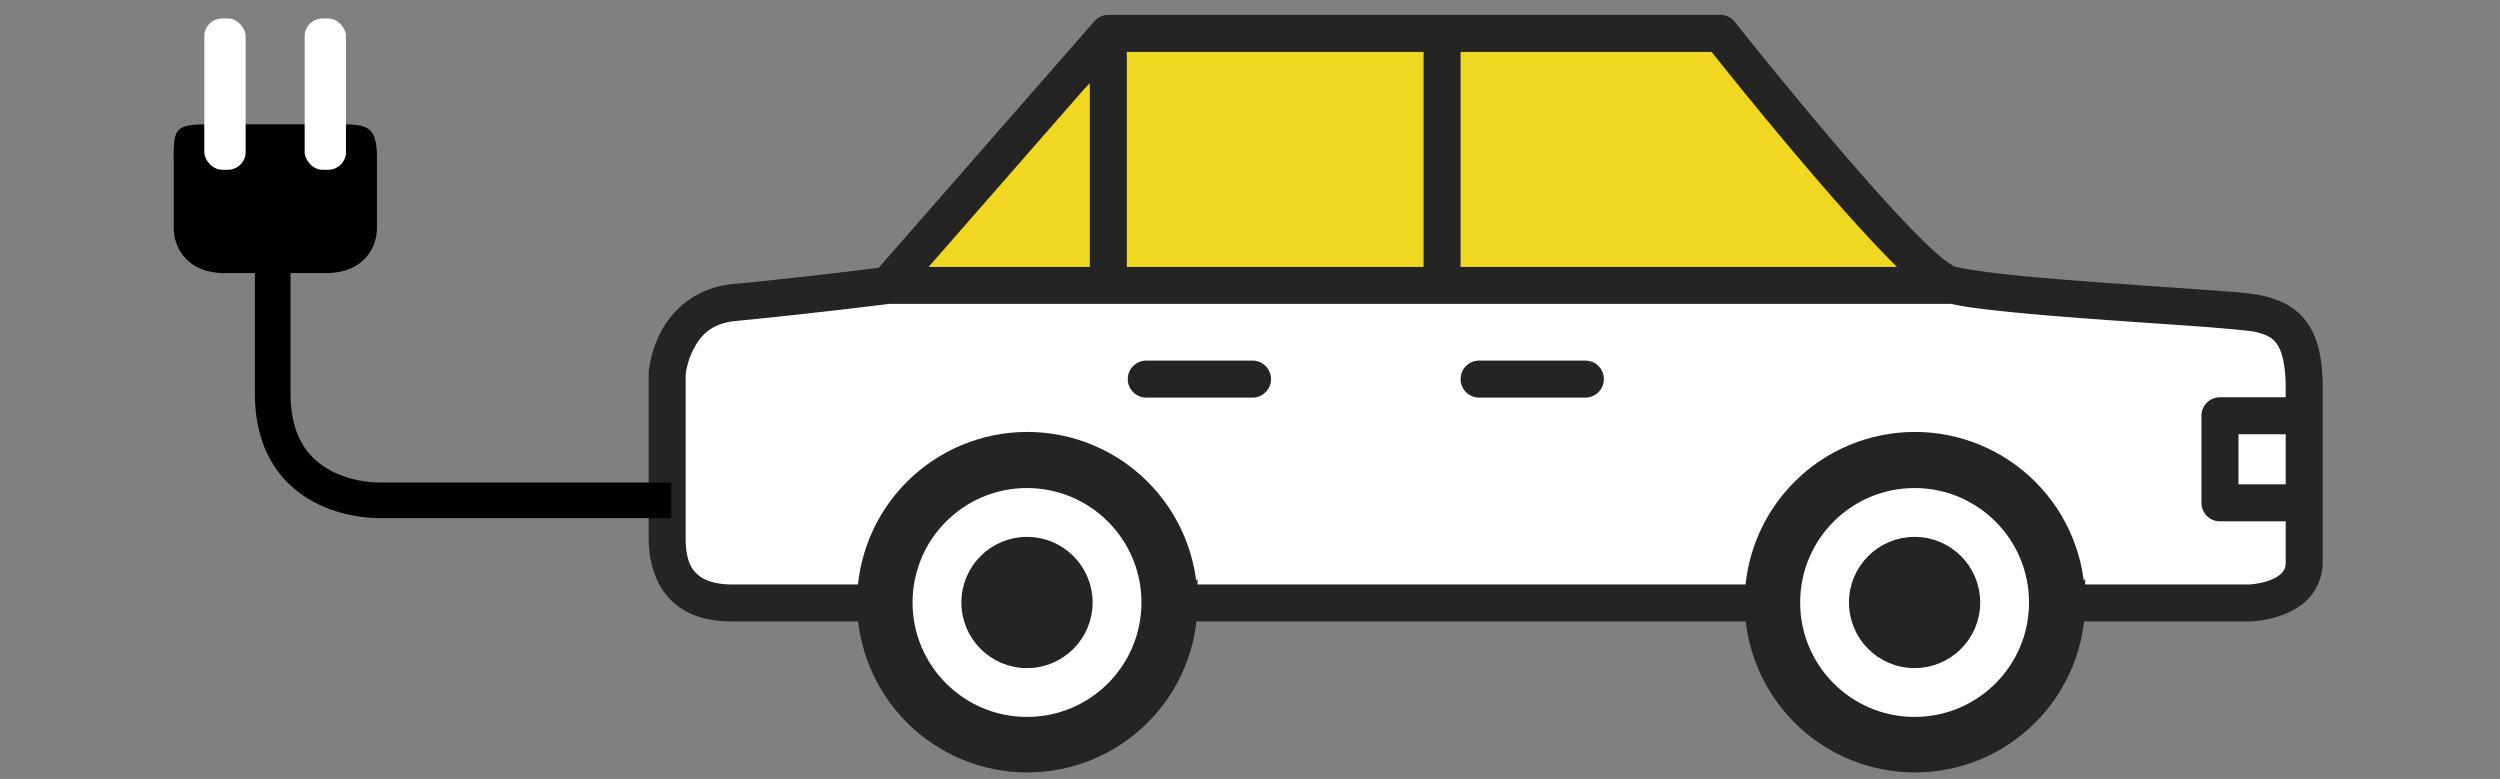 <?xml version="1.0" encoding="UTF-8" standalone="no"?>
<svg
   xmlns:dc="http://purl.org/dc/elements/1.1/"
   xmlns:cc="http://creativecommons.org/ns#"
   xmlns:rdf="http://www.w3.org/1999/02/22-rdf-syntax-ns#"
   xmlns:svg="http://www.w3.org/2000/svg"
   xmlns="http://www.w3.org/2000/svg"
   xmlns:sodipodi="http://sodipodi.sourceforge.net/DTD/sodipodi-0.dtd"
   xmlns:inkscape="http://www.inkscape.org/namespaces/inkscape"
   width="140.411"
   height="43.75"
   viewBox="0 0 140.411 43.75"
   version="1.1"
   id="svg28"
   style="fill:none"
   sodipodi:docname="Icon_E_Car.svg"
   inkscape:version="0.92.3 (2405546, 2018-03-11)">
  <rect x="0" y="0" width="140.411" height="43.75" fill="#808080" stroke="none"/>
  <sodipodi:namedview
     pagecolor="#ffffff"
     bordercolor="#666666"
     borderopacity="1"
     objecttolerance="10"
     gridtolerance="10"
     guidetolerance="10"
     inkscape:pageopacity="0"
     inkscape:pageshadow="2"
     inkscape:window-width="1853"
     inkscape:window-height="1025"
     id="namedview21"
     showgrid="false"
     inkscape:zoom="9.0099945"
     inkscape:cx="69.697572"
     inkscape:cy="26.250201"
     inkscape:window-x="1987"
     inkscape:window-y="27"
     inkscape:window-maximized="1"
     inkscape:current-layer="g915"
     fit-margin-top="0"
     fit-margin-left="0"
     fit-margin-right="0"
     fit-margin-bottom="0" />
  <defs
     id="defs32" />
  <g
     style="fill:#000000"
     id="g875"
     transform="matrix(1.781,0,0,1.781,319.218,-853.461)">
    <g
       transform="translate(4.766,-36.287)"
       id="g4">
      <path
         sodipodi:nodetypes="csccccccccscccc"
         inkscape:connector-curvature="0"
         id="path855"
         d="m -178.523,520.537 v 2.132 c 0,0.684 0.428,1.12 0.836,1.29 0.408,0.17 0.8,0.141 0.8,0.141 l -0.025,0.002 h 1.469 0.542 1.176 l -0.025,-0.002 c 0,0 0.393,0.029 0.8,-0.141 0.408,-0.17 0.836,-0.606 0.836,-1.29 v -2.162 c 0,-0.945 -0.212,-1.095 -1.061,-1.095 h -4.244 c -1.075,0 -1.107,0.126 -1.107,1.125 z"
         style="color:#000000;font-style:normal;font-variant:normal;font-weight:normal;font-stretch:normal;font-size:medium;line-height:normal;font-family:sans-serif;font-variant-ligatures:normal;font-variant-position:normal;font-variant-caps:normal;font-variant-numeric:normal;font-variant-alternates:normal;font-feature-settings:normal;text-indent:0;text-align:start;text-decoration:none;text-decoration-line:none;text-decoration-style:solid;text-decoration-color:#000000;letter-spacing:normal;word-spacing:normal;text-transform:none;writing-mode:lr-tb;direction:ltr;text-orientation:mixed;dominant-baseline:auto;baseline-shift:baseline;text-anchor:start;white-space:normal;shape-padding:0;clip-rule:nonzero;display:inline;overflow:visible;visibility:visible;opacity:1;isolation:auto;mix-blend-mode:normal;color-interpolation:sRGB;color-interpolation-filters:linearRGB;solid-color:#000000;solid-opacity:1;vector-effect:none;fill:#000000;fill-opacity:1;fill-rule:nonzero;stroke:none;stroke-width:0.746px;stroke-linecap:butt;stroke-linejoin:miter;stroke-miterlimit:4;stroke-dasharray:none;stroke-dashoffset:0;stroke-opacity:1;color-rendering:auto;image-rendering:auto;shape-rendering:auto;text-rendering:auto;enable-background:accumulate" />
      <rect
         ry="0.561"
         y="516.073"
         x="-177.559"
         height="4.771"
         width="1.304"
         id="rect866"
         style="opacity:1;fill:#ffffff;fill-opacity:1;stroke:none;stroke-width:0.587;stroke-linecap:round;stroke-linejoin:round;stroke-miterlimit:4;stroke-dasharray:none;stroke-dashoffset:0;stroke-opacity:1;paint-order:stroke fill markers" />
      <rect
         style="opacity:1;fill:#ffffff;fill-opacity:1;stroke:none;stroke-width:0.587;stroke-linecap:round;stroke-linejoin:round;stroke-miterlimit:4;stroke-dasharray:none;stroke-dashoffset:0;stroke-opacity:1;paint-order:stroke fill markers"
         id="rect868"
         width="1.304"
         height="4.771"
         x="-174.394"
         y="516.073"
         ry="0.561" />
    </g>
  </g>
  <g
     style="fill:none"
     id="g915"
     transform="matrix(0.566,0,0,0.566,63.983,-56.667)">
    <path
       style="fill:#ffffff;stroke:none;stroke-width:1.768px;stroke-linecap:butt;stroke-linejoin:miter;stroke-opacity:1;fill-opacity:1"
       d="m -44.242,131.415 15.893,-2.551 106.347,-0.785 34.141,3.336 3.924,4.709 v 21.191 l -4.905,2.355 -151.084,0.196 -5.886,-2.158 -1.177,-21.78 z"
       id="path1004"
       inkscape:connector-curvature="0" />
    <path
       style="fill:#f0d722;fill-opacity:1;stroke:none;stroke-width:1.768px;stroke-linecap:butt;stroke-linejoin:miter;stroke-opacity:1"
       d="M -25.859,126.694 75.202,126.604 56.799,105.263 H -1.23 Z"
       id="path989"
       inkscape:connector-curvature="0" />
    <path
       style="color:#000000;font-style:normal;font-variant:normal;font-weight:normal;font-stretch:normal;font-size:medium;line-height:normal;font-family:sans-serif;font-variant-ligatures:normal;font-variant-position:normal;font-variant-caps:normal;font-variant-numeric:normal;font-variant-alternates:normal;font-feature-settings:normal;text-indent:0;text-align:start;text-decoration:none;text-decoration-line:none;text-decoration-style:solid;text-decoration-color:#000000;letter-spacing:normal;word-spacing:normal;text-transform:none;writing-mode:lr-tb;direction:ltr;text-orientation:mixed;dominant-baseline:auto;baseline-shift:baseline;text-anchor:start;white-space:normal;shape-padding:0;clip-rule:nonzero;display:inline;overflow:visible;visibility:visible;opacity:1;isolation:auto;mix-blend-mode:normal;color-interpolation:sRGB;color-interpolation-filters:linearRGB;solid-color:#000000;solid-opacity:1;vector-effect:none;fill:#252424;fill-opacity:1;fill-rule:nonzero;stroke:none;stroke-width:3.67;stroke-linecap:butt;stroke-linejoin:round;stroke-miterlimit:4;stroke-dasharray:none;stroke-dashoffset:0;stroke-opacity:1;color-rendering:auto;image-rendering:auto;shape-rendering:auto;text-rendering:auto;enable-background:accumulate"
       d="m -3.065,101.593 a 1.835,1.835 0 0 0 -1.38,0.627 l -21.413,24.474 c -0.638,0.08 -7.262,0.917 -14.536,1.623 -3.708,0.36 -5.992,2.67 -7.071,4.727 -1.079,2.057 -1.208,4.025 -1.208,4.025 a 1.835,1.835 0 0 0 -0.004,0.133 v 16.271 c 0,3.133 1.13,5.469 2.863,6.766 1.733,1.297 3.762,1.548 5.451,1.548 H 110.123 a 1.835,1.835 0 0 0 0.036,0 c 0,0 1.624,-0.009 3.354,-0.667 0.865,-0.329 1.809,-0.831 2.591,-1.692 0.782,-0.86 1.337,-2.122 1.337,-3.534 v -17.256 c 0,-3.007 -0.508,-5.153 -1.692,-6.702 -1.184,-1.549 -2.905,-2.185 -4.451,-2.512 -1.109,-0.235 -2.931,-0.353 -5.637,-0.552 -2.706,-0.198 -6.081,-0.42 -9.49,-0.667 -3.409,-0.247 -6.852,-0.519 -9.666,-0.81 -2.814,-0.291 -5.159,-0.68 -5.688,-0.86 0.063,0.021 -0.677,-0.391 -1.498,-1.104 -0.821,-0.713 -1.847,-1.709 -2.975,-2.881 -2.255,-2.345 -4.936,-5.392 -7.494,-8.397 -5.116,-6.01 -9.748,-11.862 -9.748,-11.862 a 1.835,1.835 0 0 0 -1.437,-0.699 z m 1.835,3.67 H 28.221 v 21.342 H -1.23 Z m 33.122,0 H 56.799 c 0.497,0.627 4.391,5.551 9.261,11.271 2.585,3.037 5.296,6.118 7.644,8.558 0.522,0.542 1.016,1.04 1.498,1.512 H 31.891 Z m -36.792,3.05 v 18.292 H -20.899 Z M -24.834,130.274 H 80.61 c 1.389,0.326 3.203,0.535 5.516,0.774 2.886,0.298 6.356,0.569 9.78,0.817 3.424,0.248 6.802,0.47 9.486,0.667 2.684,0.197 4.888,0.425 5.15,0.48 1.195,0.253 1.817,0.535 2.29,1.154 0.473,0.619 0.935,1.891 0.935,4.473 v 0.903 h -6.526 a 1.835,1.835 0 0 0 -1.835,1.835 v 8.641 a 1.835,1.835 0 0 0 1.835,1.835 h 6.526 v 4.043 c 0,0.562 -0.134,0.798 -0.38,1.068 -0.246,0.27 -0.67,0.536 -1.175,0.728 -1.01,0.384 -2.125,0.426 -2.125,0.426 H -40.362 c -1.277,0 -2.489,-0.248 -3.254,-0.821 -0.765,-0.573 -1.391,-1.475 -1.391,-3.824 v -16.163 c 0.002,-0.019 0.104,-1.251 0.792,-2.562 0.693,-1.322 1.722,-2.539 4.175,-2.777 7.591,-0.738 15.021,-1.672 15.206,-1.695 z m 25.621,5.63 a 1.835,1.835 0 1 0 0,3.666 H 11.159 a 1.835,1.835 0 1 0 0,-3.666 z m 33.029,0 a 1.835,1.835 0 1 0 0,3.666 h 10.372 a 1.835,1.835 0 1 0 0,-3.666 z m 75.264,7.307 h 4.688 v 4.971 h -4.688 z"
       id="path919"
       inkscape:connector-curvature="0" />
    <path
       style="fill:#252424;fill-opacity:1;stroke:#252424;stroke-width:1.416;stroke-opacity:1"
       id="path927"
       d="m 5.083,159.874 c 0,2.125 -0.419,4.23 -1.232,6.194 -0.814,1.964 -2.006,3.749 -3.51,5.253 -1.502,1.502 -3.287,2.694 -5.251,3.508 -1.964,0.814 -4.069,1.232 -6.195,1.232 -4.293,0 -8.41,-1.705 -11.446,-4.741 -3.036,-3.035 -4.741,-7.153 -4.741,-11.445 0,-4.294 1.705,-8.411 4.741,-11.447 3.036,-3.035 7.153,-4.741 11.446,-4.741 4.293,0 8.41,1.706 11.446,4.741 3.035,3.035 4.741,7.153 4.741,11.447 z"
       inkscape:connector-curvature="0" />
    <path
       style="fill:#ffffff;stroke:#252424;stroke-width:1.416;stroke-opacity:1;fill-opacity:1"
       id="path929"
       d="m -11.135,171.967 c 6.663,0 12.065,-5.401 12.065,-12.064 0,-6.663 -5.401,-12.064 -12.065,-12.064 -6.663,0 -12.064,5.401 -12.064,12.064 0,6.663 5.401,12.064 12.064,12.064 z"
       inkscape:connector-curvature="0" />
    <path
       style="fill:#252424;fill-opacity:1;stroke:#252424;stroke-width:1.416;stroke-opacity:1"
       id="path931"
       d="m -11.135,165.707 c 3.205,0 5.803,-2.598 5.803,-5.803 0,-3.205 -2.598,-5.803 -5.803,-5.803 -3.205,0 -5.803,2.598 -5.803,5.803 0,3.205 2.598,5.803 5.803,5.803 z"
       inkscape:connector-curvature="0" />
    <path
       inkscape:connector-curvature="0"
       d="m 93.159,159.874 c 0,2.125 -0.419,4.23 -1.232,6.194 -0.814,1.964 -2.006,3.749 -3.51,5.253 -1.502,1.502 -3.287,2.694 -5.251,3.508 -1.964,0.814 -4.069,1.232 -6.195,1.232 -4.293,0 -8.41,-1.705 -11.446,-4.741 -3.036,-3.035 -4.741,-7.153 -4.741,-11.445 0,-4.294 1.705,-8.411 4.741,-11.447 3.036,-3.035 7.153,-4.741 11.446,-4.741 4.293,0 8.41,1.706 11.446,4.741 3.035,3.035 4.741,7.153 4.741,11.447 z"
       id="path939"
       style="fill:#252424;fill-opacity:1;stroke:#252424;stroke-width:1.416;stroke-opacity:1" />
    <path
       inkscape:connector-curvature="0"
       d="m 76.941,171.967 c 6.663,0 12.065,-5.401 12.065,-12.064 0,-6.663 -5.401,-12.064 -12.065,-12.064 -6.663,0 -12.064,5.401 -12.064,12.064 0,6.663 5.401,12.064 12.064,12.064 z"
       id="path941"
       style="fill:#ffffff;stroke:#252424;stroke-width:1.416;stroke-opacity:1;fill-opacity:1" />
    <path
       inkscape:connector-curvature="0"
       d="m 76.941,165.707 c 3.205,0 5.803,-2.598 5.803,-5.803 0,-3.205 -2.598,-5.803 -5.803,-5.803 -3.205,0 -5.803,2.598 -5.803,5.803 0,3.205 2.598,5.803 5.803,5.803 z"
       id="path943"
       style="fill:#252424;fill-opacity:1;stroke:#252424;stroke-width:1.416;stroke-opacity:1" />
  </g>
  <path
     style="fill:none;stroke:#000000;stroke-width:2;stroke-linecap:butt;stroke-linejoin:miter;stroke-miterlimit:4;stroke-dasharray:none;stroke-opacity:1"
     d="m 15.316,14.227 v 7.88 c 0,6.181 5.993,5.993 5.993,5.993 h 16.397"
     id="path991"
     inkscape:connector-curvature="0"
     sodipodi:nodetypes="czcc" />
</svg>
